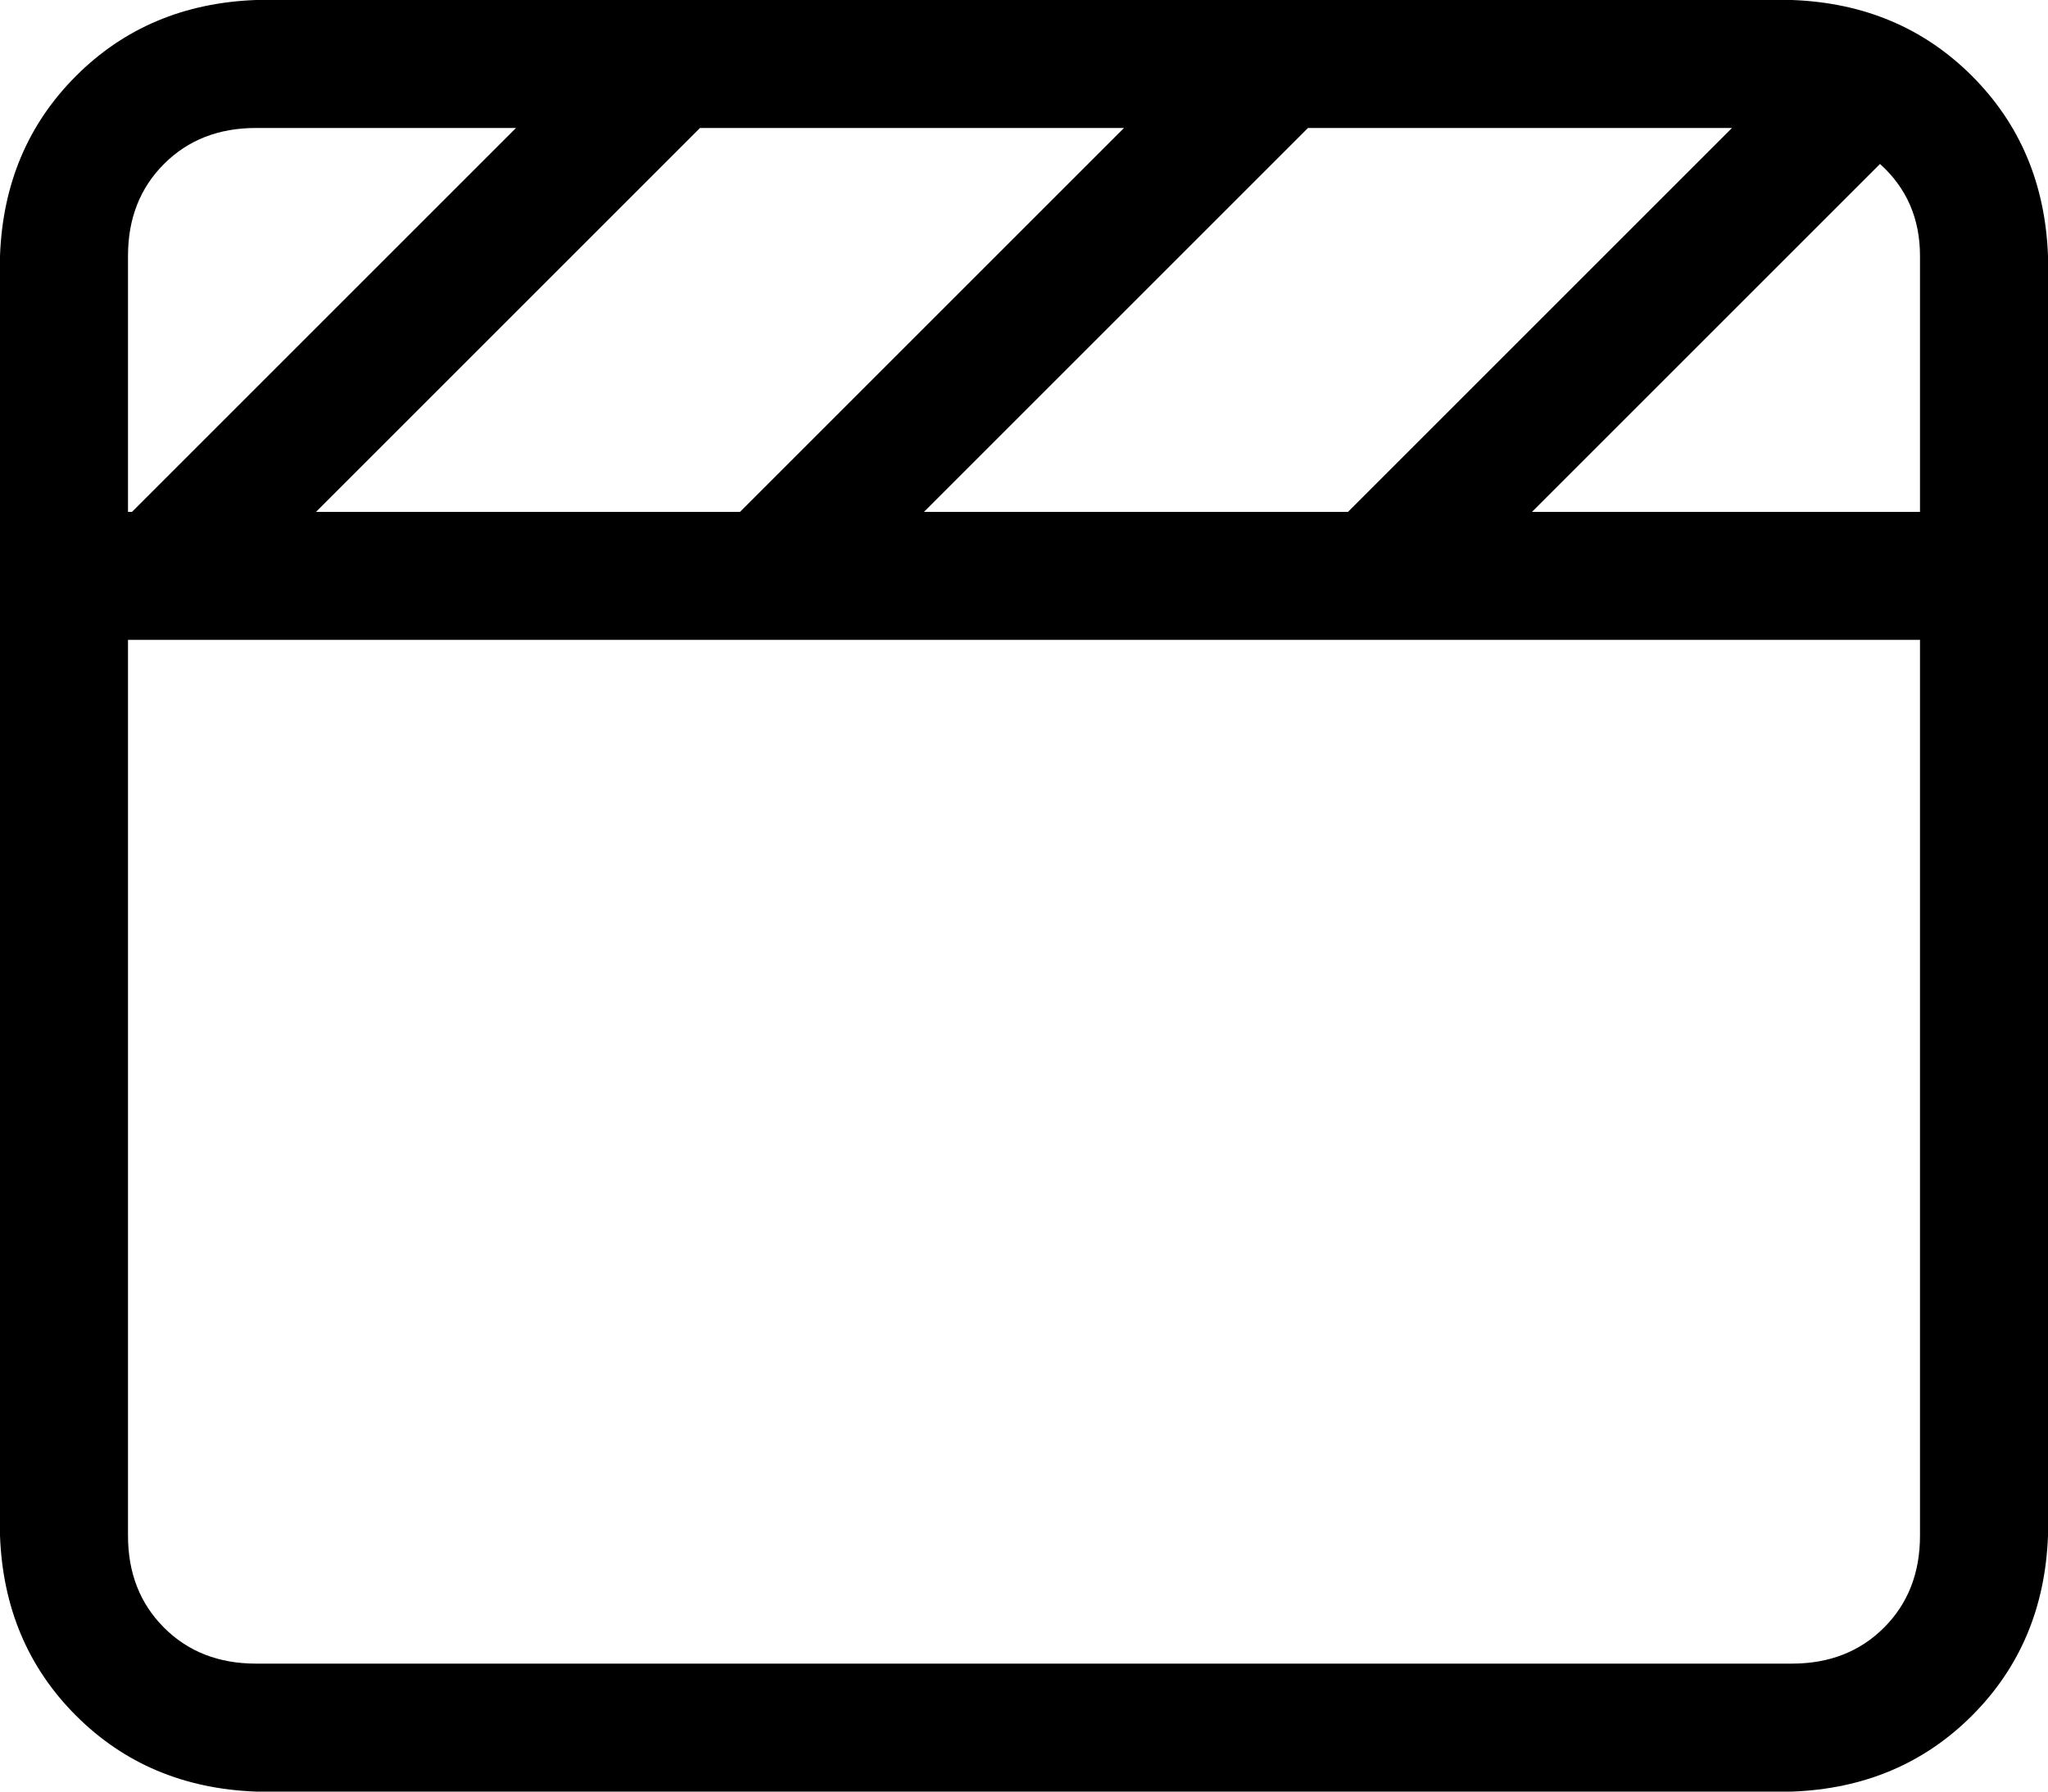<svg xmlns="http://www.w3.org/2000/svg" viewBox="0 0 512 448">
  <path d="M 32 160 L 32 384 L 32 160 L 32 384 Q 32 398 41 407 Q 50 416 64 416 L 448 416 L 448 416 Q 462 416 471 407 Q 480 398 480 384 L 480 160 L 480 160 L 32 160 L 32 160 Z M 383 128 L 480 128 L 383 128 L 480 128 L 480 64 L 480 64 Q 480 50 470 41 L 383 128 L 383 128 Z M 337 128 L 433 32 L 337 128 L 433 32 L 327 32 L 327 32 L 231 128 L 231 128 L 337 128 L 337 128 Z M 281 32 L 175 32 L 281 32 L 175 32 L 79 128 L 79 128 L 185 128 L 185 128 L 281 32 L 281 32 Z M 129 32 L 64 32 L 129 32 L 64 32 Q 50 32 41 41 Q 32 50 32 64 L 32 128 L 32 128 L 33 128 L 33 128 L 129 32 L 129 32 Z M 512 64 L 512 128 L 512 64 L 512 128 L 512 144 L 512 144 L 512 160 L 512 160 L 512 384 L 512 384 Q 511 411 493 429 Q 475 447 448 448 L 64 448 L 64 448 Q 37 447 19 429 Q 1 411 0 384 L 0 160 L 0 160 L 0 144 L 0 144 L 0 128 L 0 128 L 0 64 L 0 64 Q 1 37 19 19 Q 37 1 64 0 L 448 0 L 448 0 Q 475 1 493 19 Q 511 37 512 64 L 512 64 Z" />
</svg>